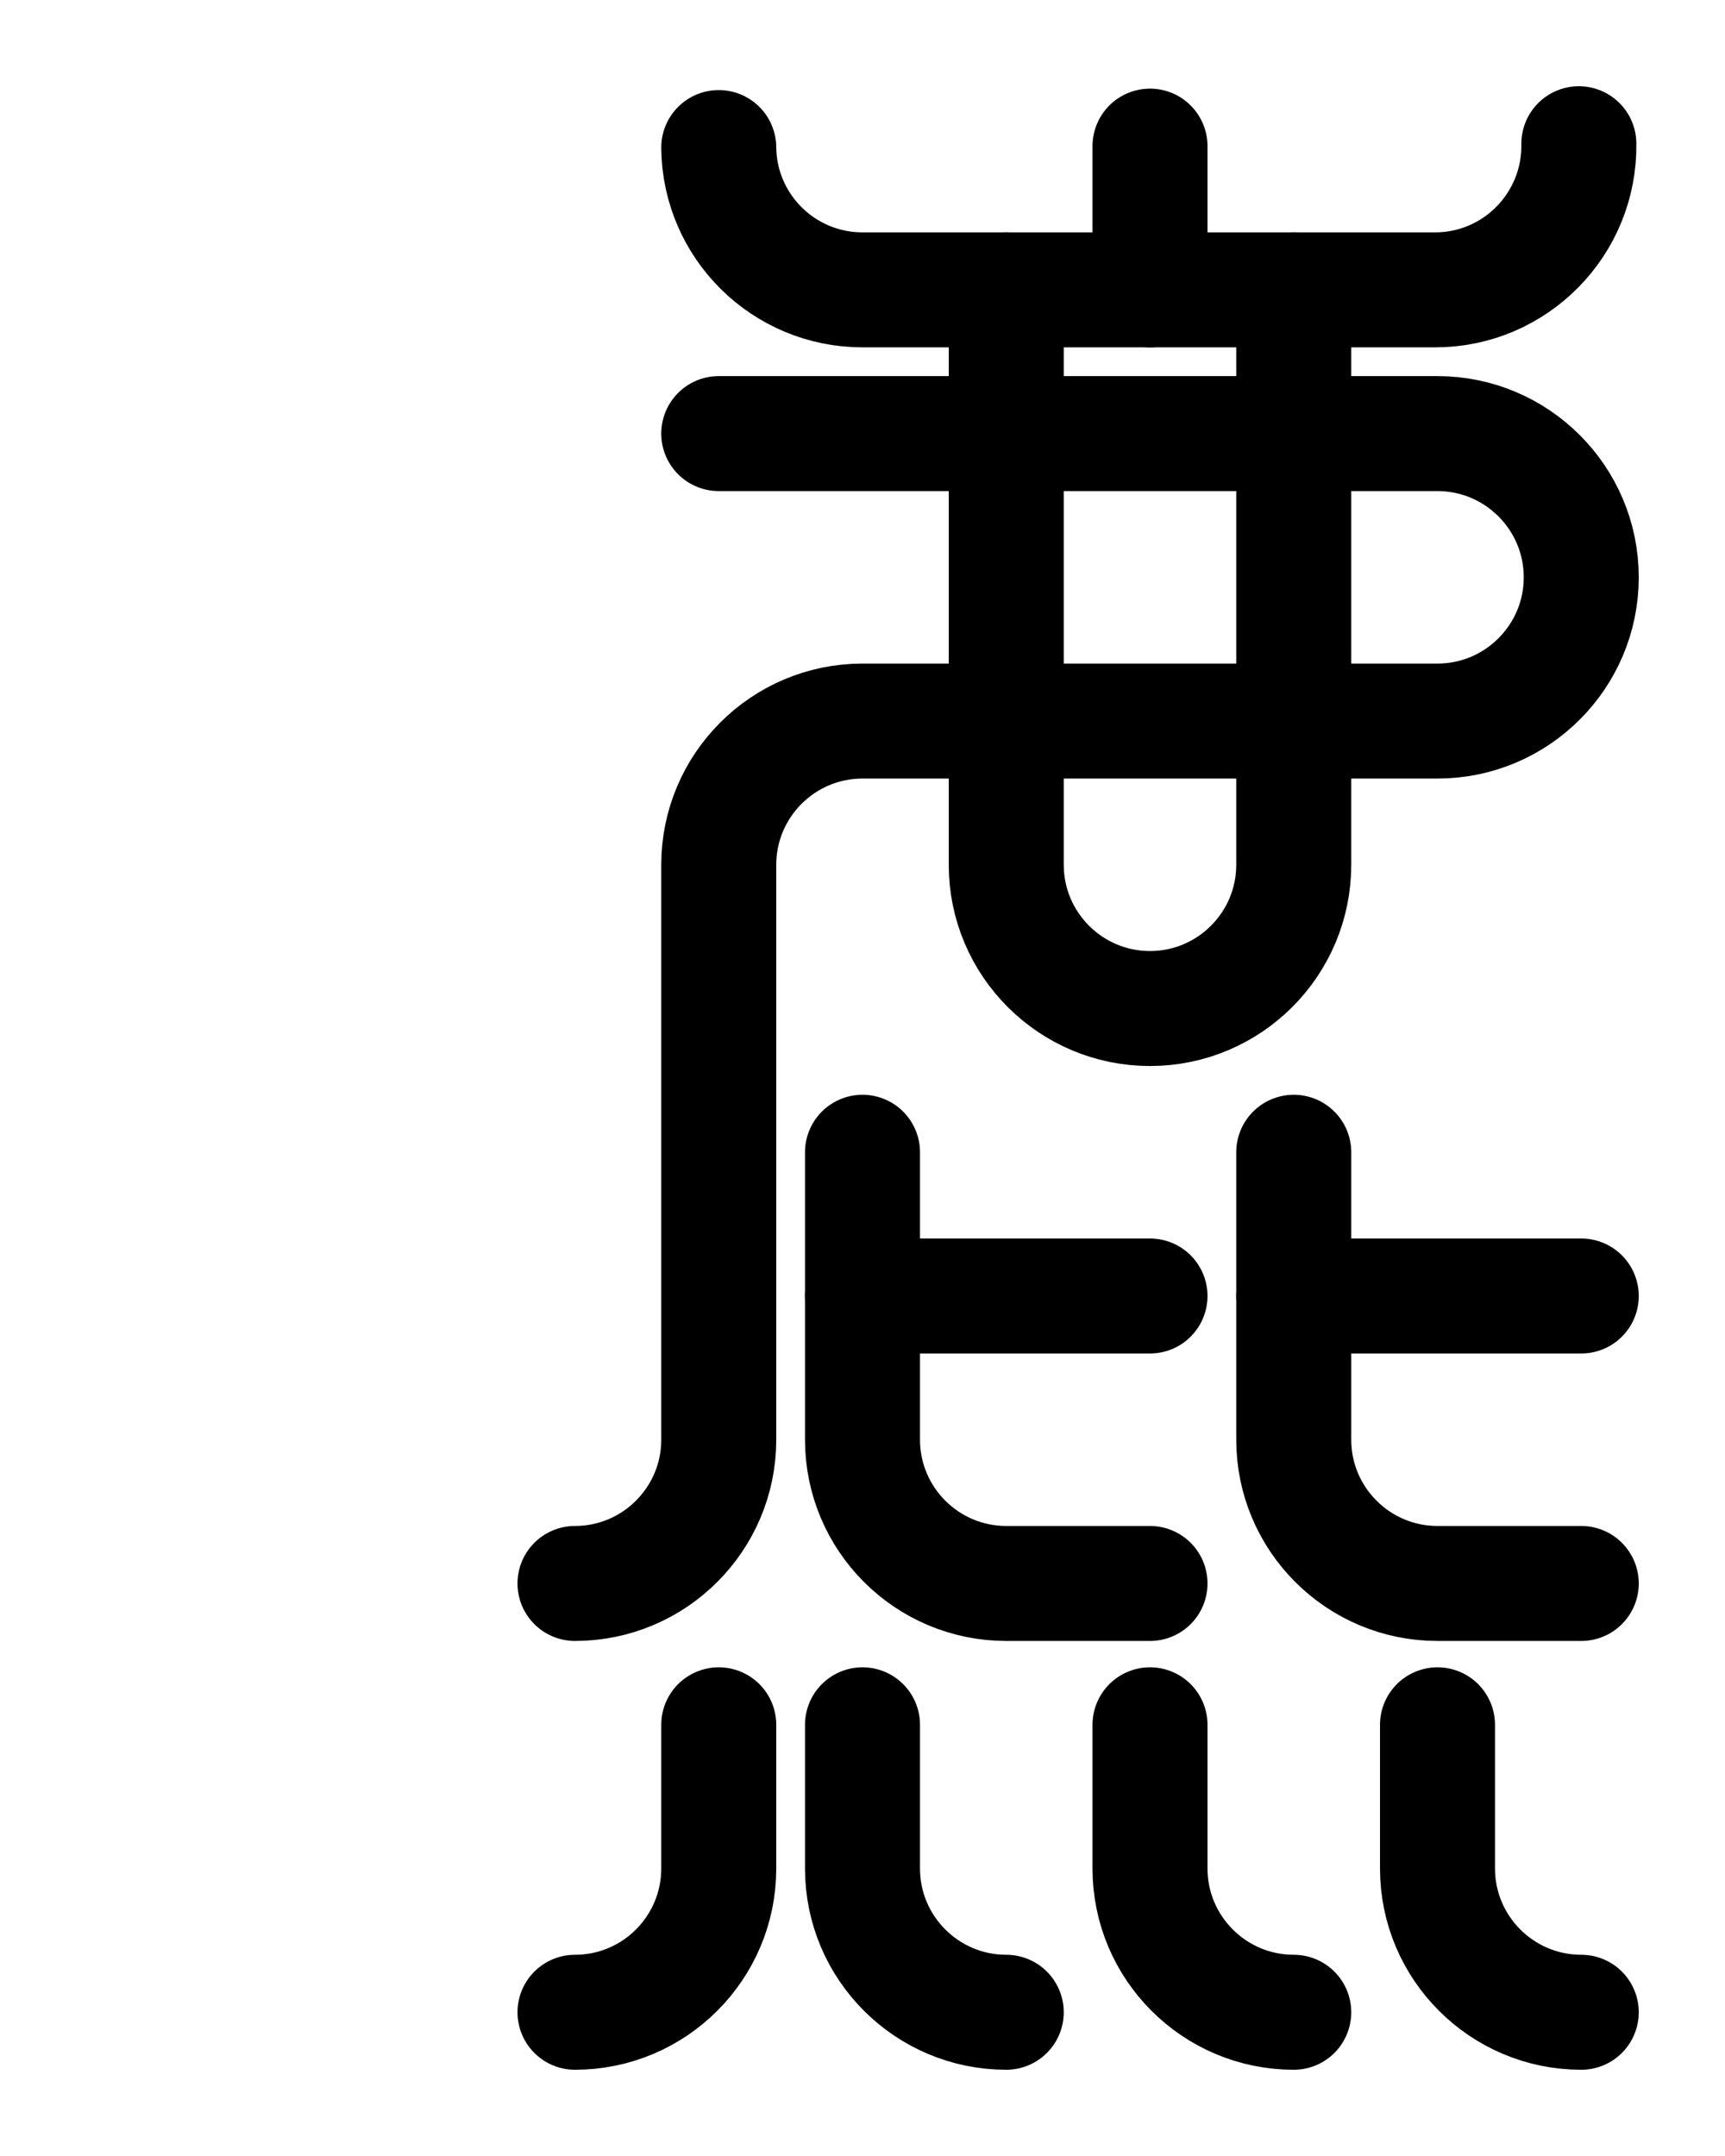 <?xml version="1.0" encoding="utf-8"?>
<!-- Generator: Adobe Illustrator 26.0.0, SVG Export Plug-In . SVG Version: 6.00 Build 0)  -->
<svg version="1.1" id="图层_1" xmlns="http://www.w3.org/2000/svg" xmlns:xlink="http://www.w3.org/1999/xlink" x="0px" y="0px"
	 viewBox="0 0 720 900" style="enable-background:new 0 0 720 900;" xml:space="preserve">
<style type="text/css">
	.st0{fill:none;stroke:#000000;stroke-width:48;stroke-linecap:round;stroke-linejoin:round;stroke-miterlimit:10;}
</style>
<line class="st0" x1="480" y1="61" x2="480" y2="121"/>
<path class="st0" d="M300,61.6c0.3,32.9,27.1,59.4,60,59.4h239c33.5,0,60.5-27.5,60-61"/>
<path class="st0" d="M420,121v240c0,33.1,26.9,60,60,60s60-26.9,60-60V121"/>
<path class="st0" d="M360,481v120c0,33.1,26.9,60,60,60h60"/>
<line class="st0" x1="360" y1="541" x2="480" y2="541"/>
<path class="st0" d="M540,481v120c0,33.1,26.9,60,60,60h60"/>
<line class="st0" x1="540" y1="541" x2="660" y2="541"/>
<path class="st0" d="M300,181h300c33.1,0,60,26.9,60,60l0,0c0,33.1-26.9,60-60,60H360c-33.1,0-60,26.9-60,60v240
	c0,33.1-26.9,60-60,60"/>
<path class="st0" d="M240,840c33.1,0,60-26.9,60-60v-60"/>
<path class="st0" d="M660,840c-33.1,0-60-26.9-60-60v-60"/>
<path class="st0" d="M540,840c-33.1,0-60-26.9-60-60v-60"/>
<path class="st0" d="M420,840c-33.1,0-60-26.9-60-60v-60"/>
</svg>
